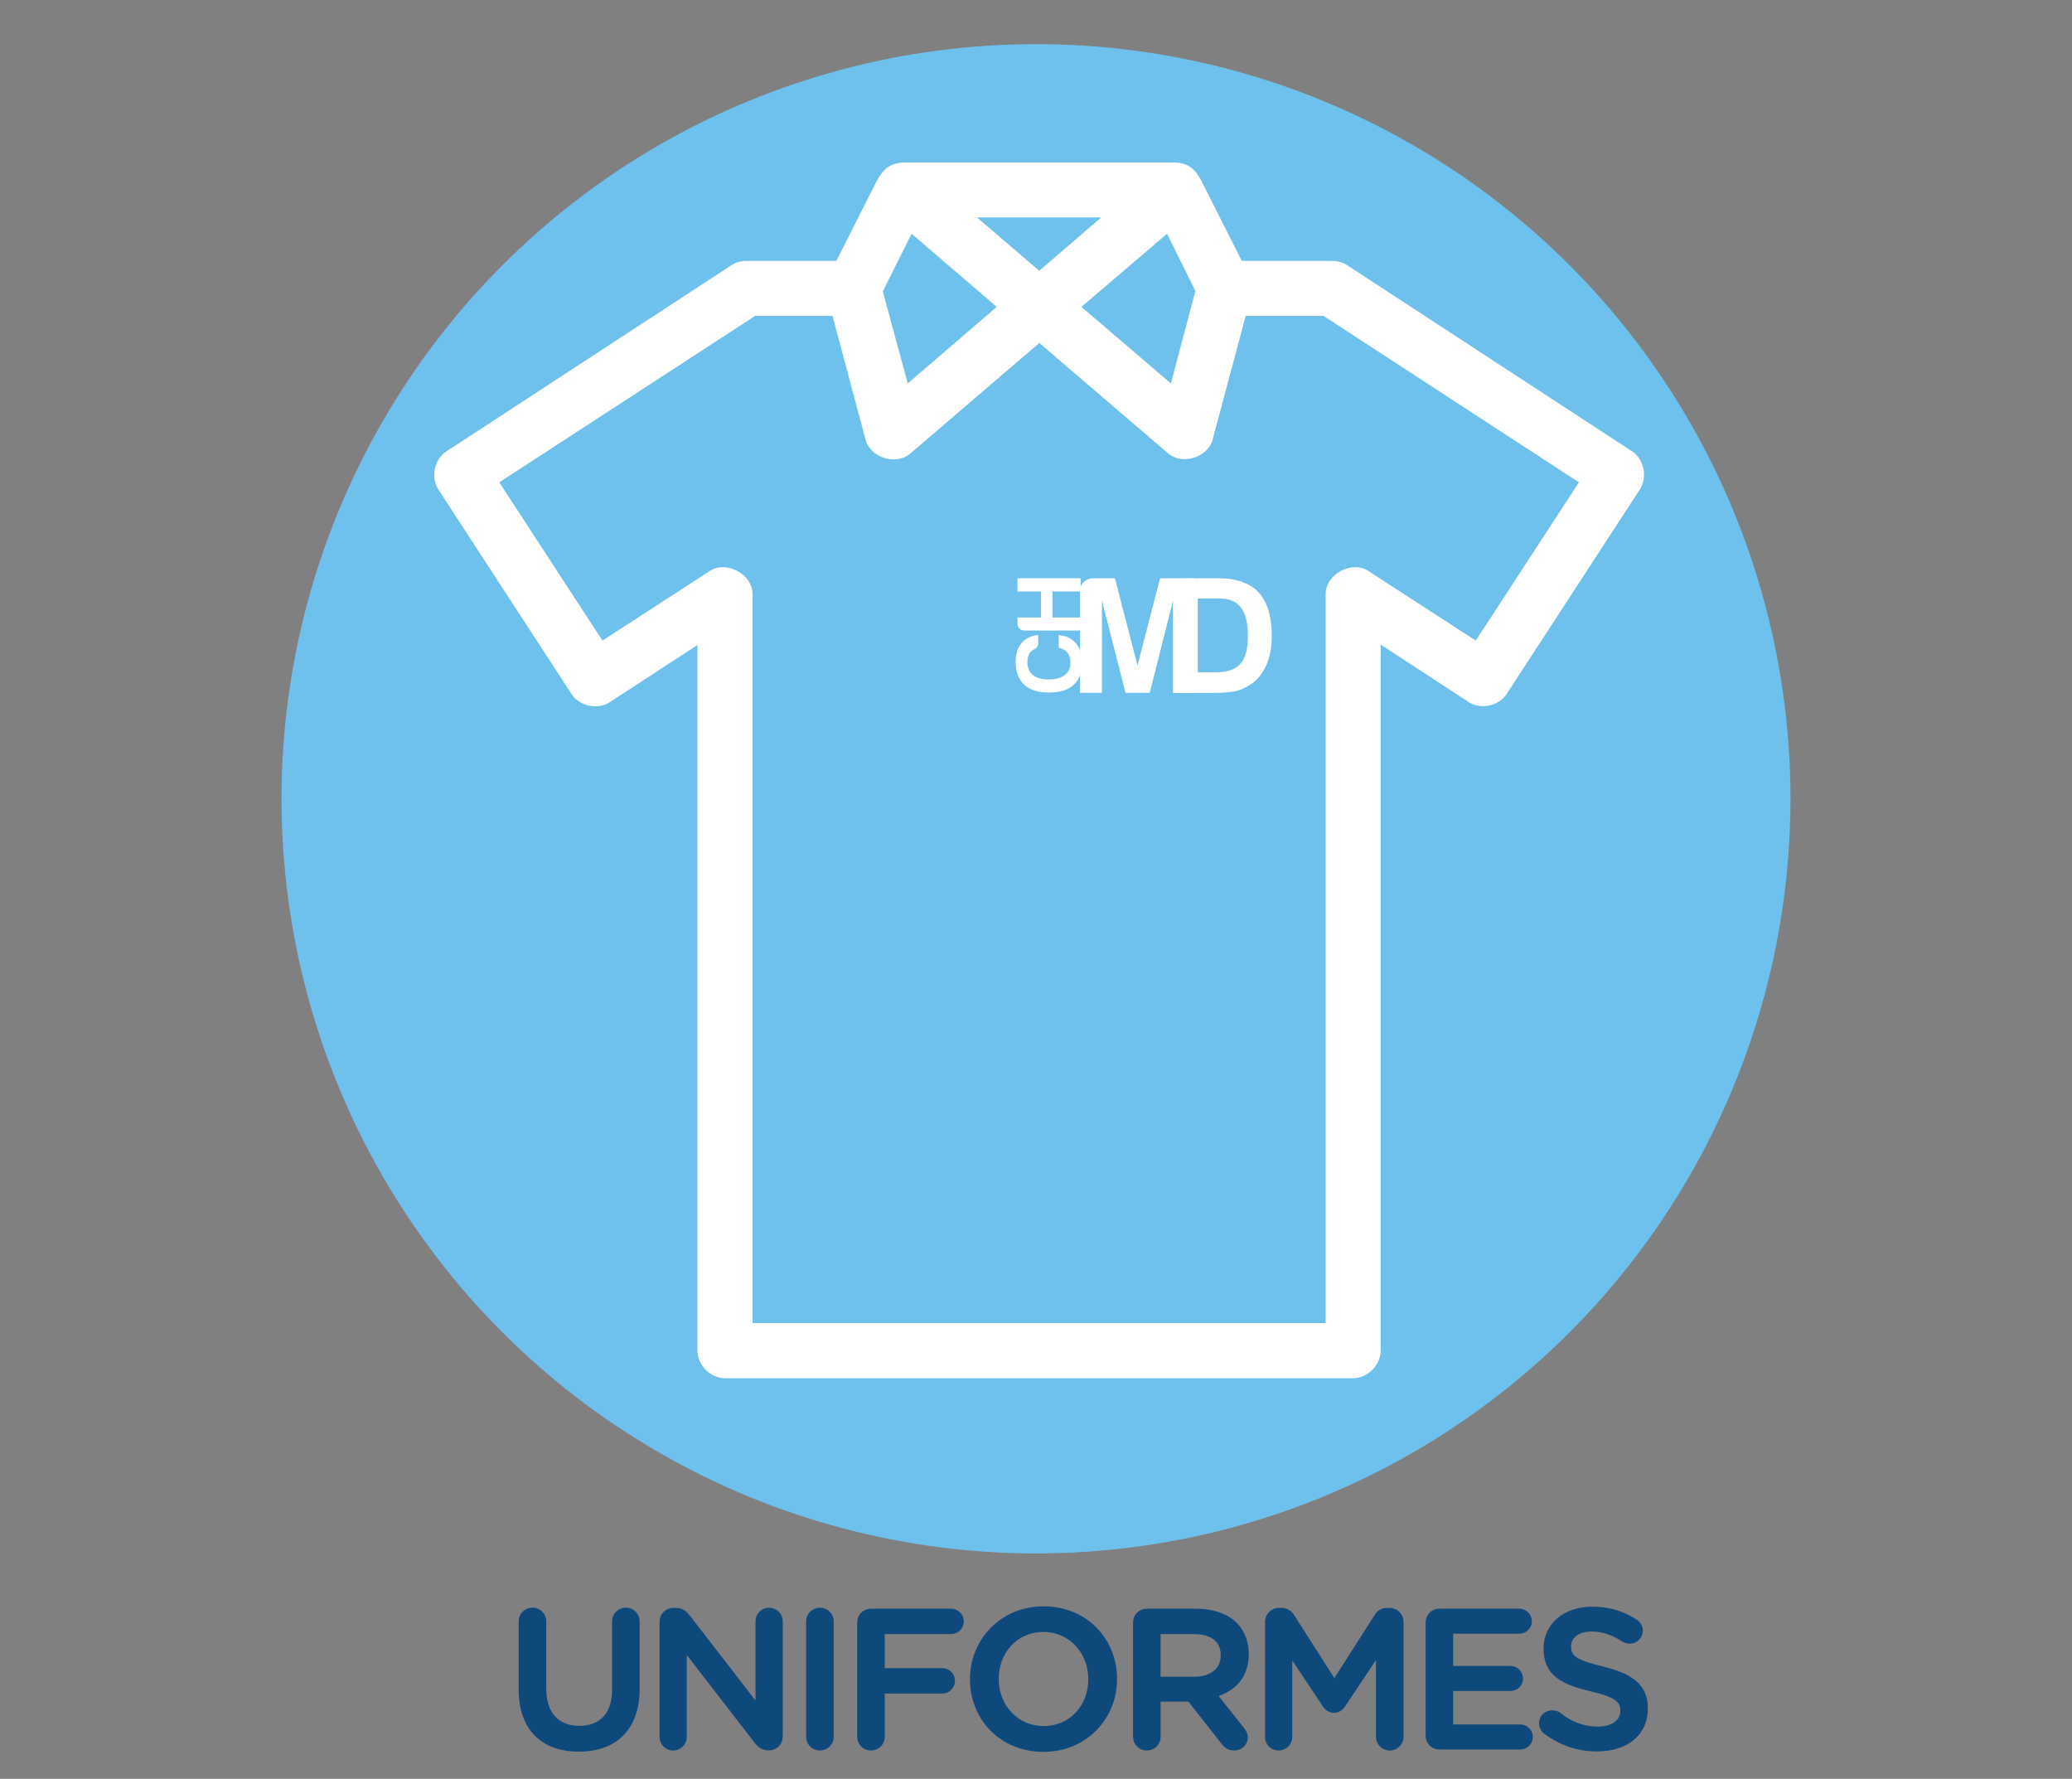 <?xml version="1.0" encoding="utf-8"?>
<!-- Generator: Adobe Illustrator 23.0.3, SVG Export Plug-In . SVG Version: 6.00 Build 0)  -->
<svg version="1.1" id="Layer_1" xmlns="http://www.w3.org/2000/svg" xmlns:xlink="http://www.w3.org/1999/xlink" x="0px" y="0px"
	 viewBox="0 0 600 515" style="enable-background:new 0 0 600 515;" xml:space="preserve">
<rect x="0" y="0" width="600" height="515" fill="#808080" stroke="none"/>
<style type="text/css">
	.st0{fill:#0E497B;stroke:#0E497B;stroke-miterlimit:10;}
	.st1{fill:#6DC1EC;}
	.st2{fill:#FFFFFF;}
</style>
<g>
	<g>
		<path class="st0" d="M150.69,489.12v-19.72c0-1.93,1.53-3.47,3.52-3.47c1.93,0,3.47,1.53,3.47,3.47v19.43
			c0,7.39,3.81,11.31,10.06,11.31c6.19,0,10-3.69,10-11.02v-19.72c0-1.93,1.53-3.47,3.52-3.47c1.93,0,3.47,1.53,3.47,3.47v19.38
			c0,11.88-6.71,17.84-17.1,17.84C157.29,506.62,150.69,500.66,150.69,489.12z"/>
		<path class="st0" d="M191.49,469.52c0-1.93,1.53-3.52,3.52-3.52h0.74c1.71,0,2.67,0.85,3.64,2.05l19.89,25.74v-24.43
			c0-1.88,1.53-3.41,3.41-3.41c1.93,0,3.47,1.53,3.47,3.41v33.41c0,1.93-1.48,3.47-3.41,3.47h-0.28c-1.65,0-2.67-0.85-3.64-2.1
			l-20.46-26.48v25.23c0,1.88-1.53,3.41-3.41,3.41c-1.93,0-3.47-1.53-3.47-3.41V469.52z"/>
		<path class="st0" d="M233.93,469.41c0-1.93,1.53-3.47,3.52-3.47c1.93,0,3.47,1.53,3.47,3.47v33.41c0,1.93-1.53,3.47-3.47,3.47
			c-1.99,0-3.52-1.53-3.52-3.47V469.41z"/>
		<path class="st0" d="M248.71,469.75c0-1.99,1.53-3.52,3.52-3.52h23.18c1.76,0,3.18,1.42,3.18,3.18s-1.42,3.18-3.18,3.18H255.7
			v10.85h17.16c1.76,0,3.18,1.42,3.18,3.18s-1.42,3.18-3.18,3.18H255.7v13.01c0,1.93-1.53,3.47-3.47,3.47
			c-1.99,0-3.52-1.53-3.52-3.47V469.75z"/>
		<path class="st0" d="M281.38,486.23v-0.11c0-11.19,8.64-20.57,20.85-20.57s20.74,9.26,20.74,20.46v0.11
			c0,11.19-8.64,20.57-20.85,20.57C289.9,506.68,281.38,497.42,281.38,486.23z M315.64,486.23v-0.11c0-7.73-5.62-14.15-13.52-14.15
			c-7.9,0-13.41,6.31-13.41,14.04v0.11c0,7.73,5.63,14.09,13.52,14.09S315.64,493.95,315.64,486.23z"/>
		<path class="st0" d="M328.6,469.75c0-1.99,1.53-3.52,3.52-3.52h14.21c5,0,8.92,1.48,11.48,3.98c2.1,2.16,3.3,5.11,3.3,8.58v0.11
			c0,6.36-3.69,10.23-9.04,11.88l7.61,9.6c0.68,0.85,1.14,1.59,1.14,2.67c0,1.93-1.65,3.24-3.35,3.24c-1.59,0-2.61-0.74-3.41-1.82
			l-9.66-12.33h-8.81v10.68c0,1.93-1.53,3.47-3.47,3.47c-1.99,0-3.52-1.53-3.52-3.47V469.75z M345.81,485.94
			c5,0,8.18-2.61,8.18-6.65v-0.11c0-4.26-3.07-6.59-8.24-6.59h-10.17v13.35H345.81z"/>
		<path class="st0" d="M366.84,469.52c0-1.93,1.53-3.52,3.52-3.52h0.74c1.53,0,2.56,0.8,3.24,1.88l12.05,18.87l12.1-18.92
			c0.74-1.19,1.76-1.82,3.18-1.82h0.74c1.99,0,3.52,1.59,3.52,3.52v33.3c0,1.93-1.53,3.47-3.52,3.47c-1.88,0-3.47-1.59-3.47-3.47
			v-23.87l-9.72,14.6c-0.74,1.14-1.65,1.82-2.96,1.82c-1.25,0-2.16-0.68-2.9-1.82l-9.66-14.49v23.81c0,1.93-1.53,3.41-3.47,3.41
			c-1.93,0-3.41-1.48-3.41-3.41V469.52z"/>
		<path class="st0" d="M413.32,502.48v-32.73c0-1.99,1.53-3.52,3.52-3.52h23.13c1.7,0,3.12,1.42,3.12,3.12
			c0,1.76-1.42,3.12-3.12,3.12H420.3v10.34h17.1c1.71,0,3.13,1.42,3.13,3.18c0,1.71-1.42,3.07-3.13,3.07h-17.1v10.68h19.95
			c1.7,0,3.12,1.42,3.12,3.13c0,1.76-1.42,3.12-3.12,3.12h-23.41C414.85,506,413.32,504.47,413.32,502.48z"/>
		<path class="st0" d="M447.52,501.57c-0.8-0.57-1.36-1.53-1.36-2.67c0-1.82,1.48-3.24,3.3-3.24c0.97,0,1.59,0.28,2.05,0.62
			c3.3,2.61,6.82,4.09,11.14,4.09c4.32,0,7.05-2.04,7.05-5v-0.11c0-2.84-1.59-4.38-8.98-6.08c-8.47-2.04-13.24-4.54-13.24-11.88
			v-0.11c0-6.82,5.68-11.54,13.58-11.54c5,0,9.04,1.31,12.62,3.69c0.79,0.46,1.53,1.42,1.53,2.78c0,1.82-1.48,3.24-3.3,3.24
			c-0.68,0-1.25-0.17-1.82-0.51c-3.07-1.99-6.02-3.01-9.15-3.01c-4.09,0-6.48,2.1-6.48,4.72v0.11c0,3.07,1.82,4.43,9.49,6.25
			c8.41,2.05,12.73,5.06,12.73,11.65v0.11c0,7.44-5.85,11.88-14.21,11.88C457.07,506.57,451.95,504.86,447.52,501.57z"/>
	</g>
</g>
<circle class="st1" cx="300" cy="231.26" r="218.48"/>
<g transform="translate(0,-952.362)">
	<path class="st2" d="M254.02,1004.48l-11.83,23.41h-26.02c-1.53-0.02-3.07,0.42-4.36,1.25l-82.55,53.91
		c-3.47,2.26-4.59,7.46-2.37,10.96l38.6,59.27c2.27,3.54,7.57,4.67,11.08,2.37l25.4-16.56v204.32c0,4.17,3.8,7.97,7.97,7.97h181.9
		c4.17,0,7.97-3.8,7.97-7.97v-204.44l25.52,16.68c3.49,2.23,8.69,1.1,10.96-2.37l38.6-59.27c2.25-3.47,1.19-8.65-2.24-10.96
		l-82.55-53.91c-1.29-0.82-2.83-1.26-4.36-1.25H359.6l-11.33-22.41c-2.38-4.89-4.63-6.1-8.96-6.1h-76.7
		C258.04,999.37,256.03,1000.99,254.02,1004.48z M282.9,1015.31h35.98l-17.93,15.44L282.9,1015.31z M263.98,1020.04l24.65,21.17
		l-25.77,22.16l-7.22-26.64L263.98,1020.04z M337.94,1020.04l8.22,16.56l-7.1,26.77l-25.9-22.16L337.94,1020.04z M218.66,1043.82
		h22.41l9.59,35.86c1.37,5.22,8.88,7.53,12.95,3.98l37.35-32l37.35,32c4.07,3.43,11.42,1.15,12.82-3.98l9.59-35.86h22.54
		l73.96,48.18l-29.88,45.82l-31.13-20.17c-4.76-3.11-12.27,0.91-12.33,6.6v211.16H217.91v-211.16c-0.05-5.69-7.57-9.71-12.33-6.6
		l-31.13,20.17L144.58,1092L218.66,1043.82z"/>
	<g>
		<g>
			<path class="st2" d="M312.77,1152.94v-29.6c0-0.96,0.34-1.78,1.01-2.45c0.67-0.67,1.49-1.04,2.45-1.11h6.63l6.53,25.28
				l6.53-25.28h10.09v33.16h-6.34v-26.72l-6.73,26.72h-7.02l-6.82-26.72v26.72H312.77z"/>
		</g>
		<g>
			<path class="st2" d="M340.21,1152.94v-29.6c0-0.96,0.34-1.78,1.01-2.45c0.67-0.67,1.53-1.09,2.49-1.09l9.35-0.02
				c5.06,0,8.97,1.45,11.47,4.14c2.5,2.82,3.75,6.99,3.75,12.5c0,2.95-0.45,5.61-1.34,7.98c-1.03,2.44-2.37,4.29-4.04,5.58
				c-1.41,1.09-2.92,1.86-4.52,2.31c-1.54,0.45-3.88,0.67-7.02,0.67H340.21z M346.84,1146.98h5.48c3.14,0,5.45-0.83,6.92-2.5
				c1.41-1.54,2.12-4.23,2.12-8.07c0-3.72-0.67-6.44-2.02-8.17c-1.28-1.73-3.33-2.59-6.15-2.59h-6.34V1146.98z"/>
		</g>
		<g>
			<path class="st2" d="M306.6,1136.24c2.12,0.18,3.79,0.97,4.99,2.39c1.17,1.45,1.75,3.36,1.75,5.73c0,2.76-0.83,4.87-2.5,6.32
				c-1.59,1.45-3.95,2.18-7.06,2.18c-3.18,0-5.57-0.74-7.17-2.23c-1.66-1.52-2.5-3.72-2.5-6.59c0-2.34,0.58-4.2,1.75-5.58
				c1.13-1.31,2.73-2.05,4.78-2.23v2.28c0,0.85-0.37,1.45-1.12,1.8c-0.46,0.25-0.87,0.55-1.22,0.9c-0.53,0.71-0.8,1.65-0.8,2.81
				c0,1.63,0.53,2.89,1.59,3.77c1.06,0.85,2.62,1.27,4.67,1.27c1.98,0,3.51-0.42,4.57-1.27c1.1-0.81,1.65-2.04,1.65-3.67
				c0-1.13-0.28-2.07-0.85-2.81c-0.53-0.67-1.38-1.15-2.55-1.43V1136.24z"/>
			<path class="st2" d="M312.92,1134.9h-16.36c-0.53,0-0.98-0.19-1.35-0.56c-0.37-0.37-0.56-0.82-0.56-1.35v-1.86h6.8v-7.54h-6.8
				v-3.82h18.27v3.82h-8.12v7.54h8.12V1134.9z"/>
		</g>
	</g>
</g>
</svg>
